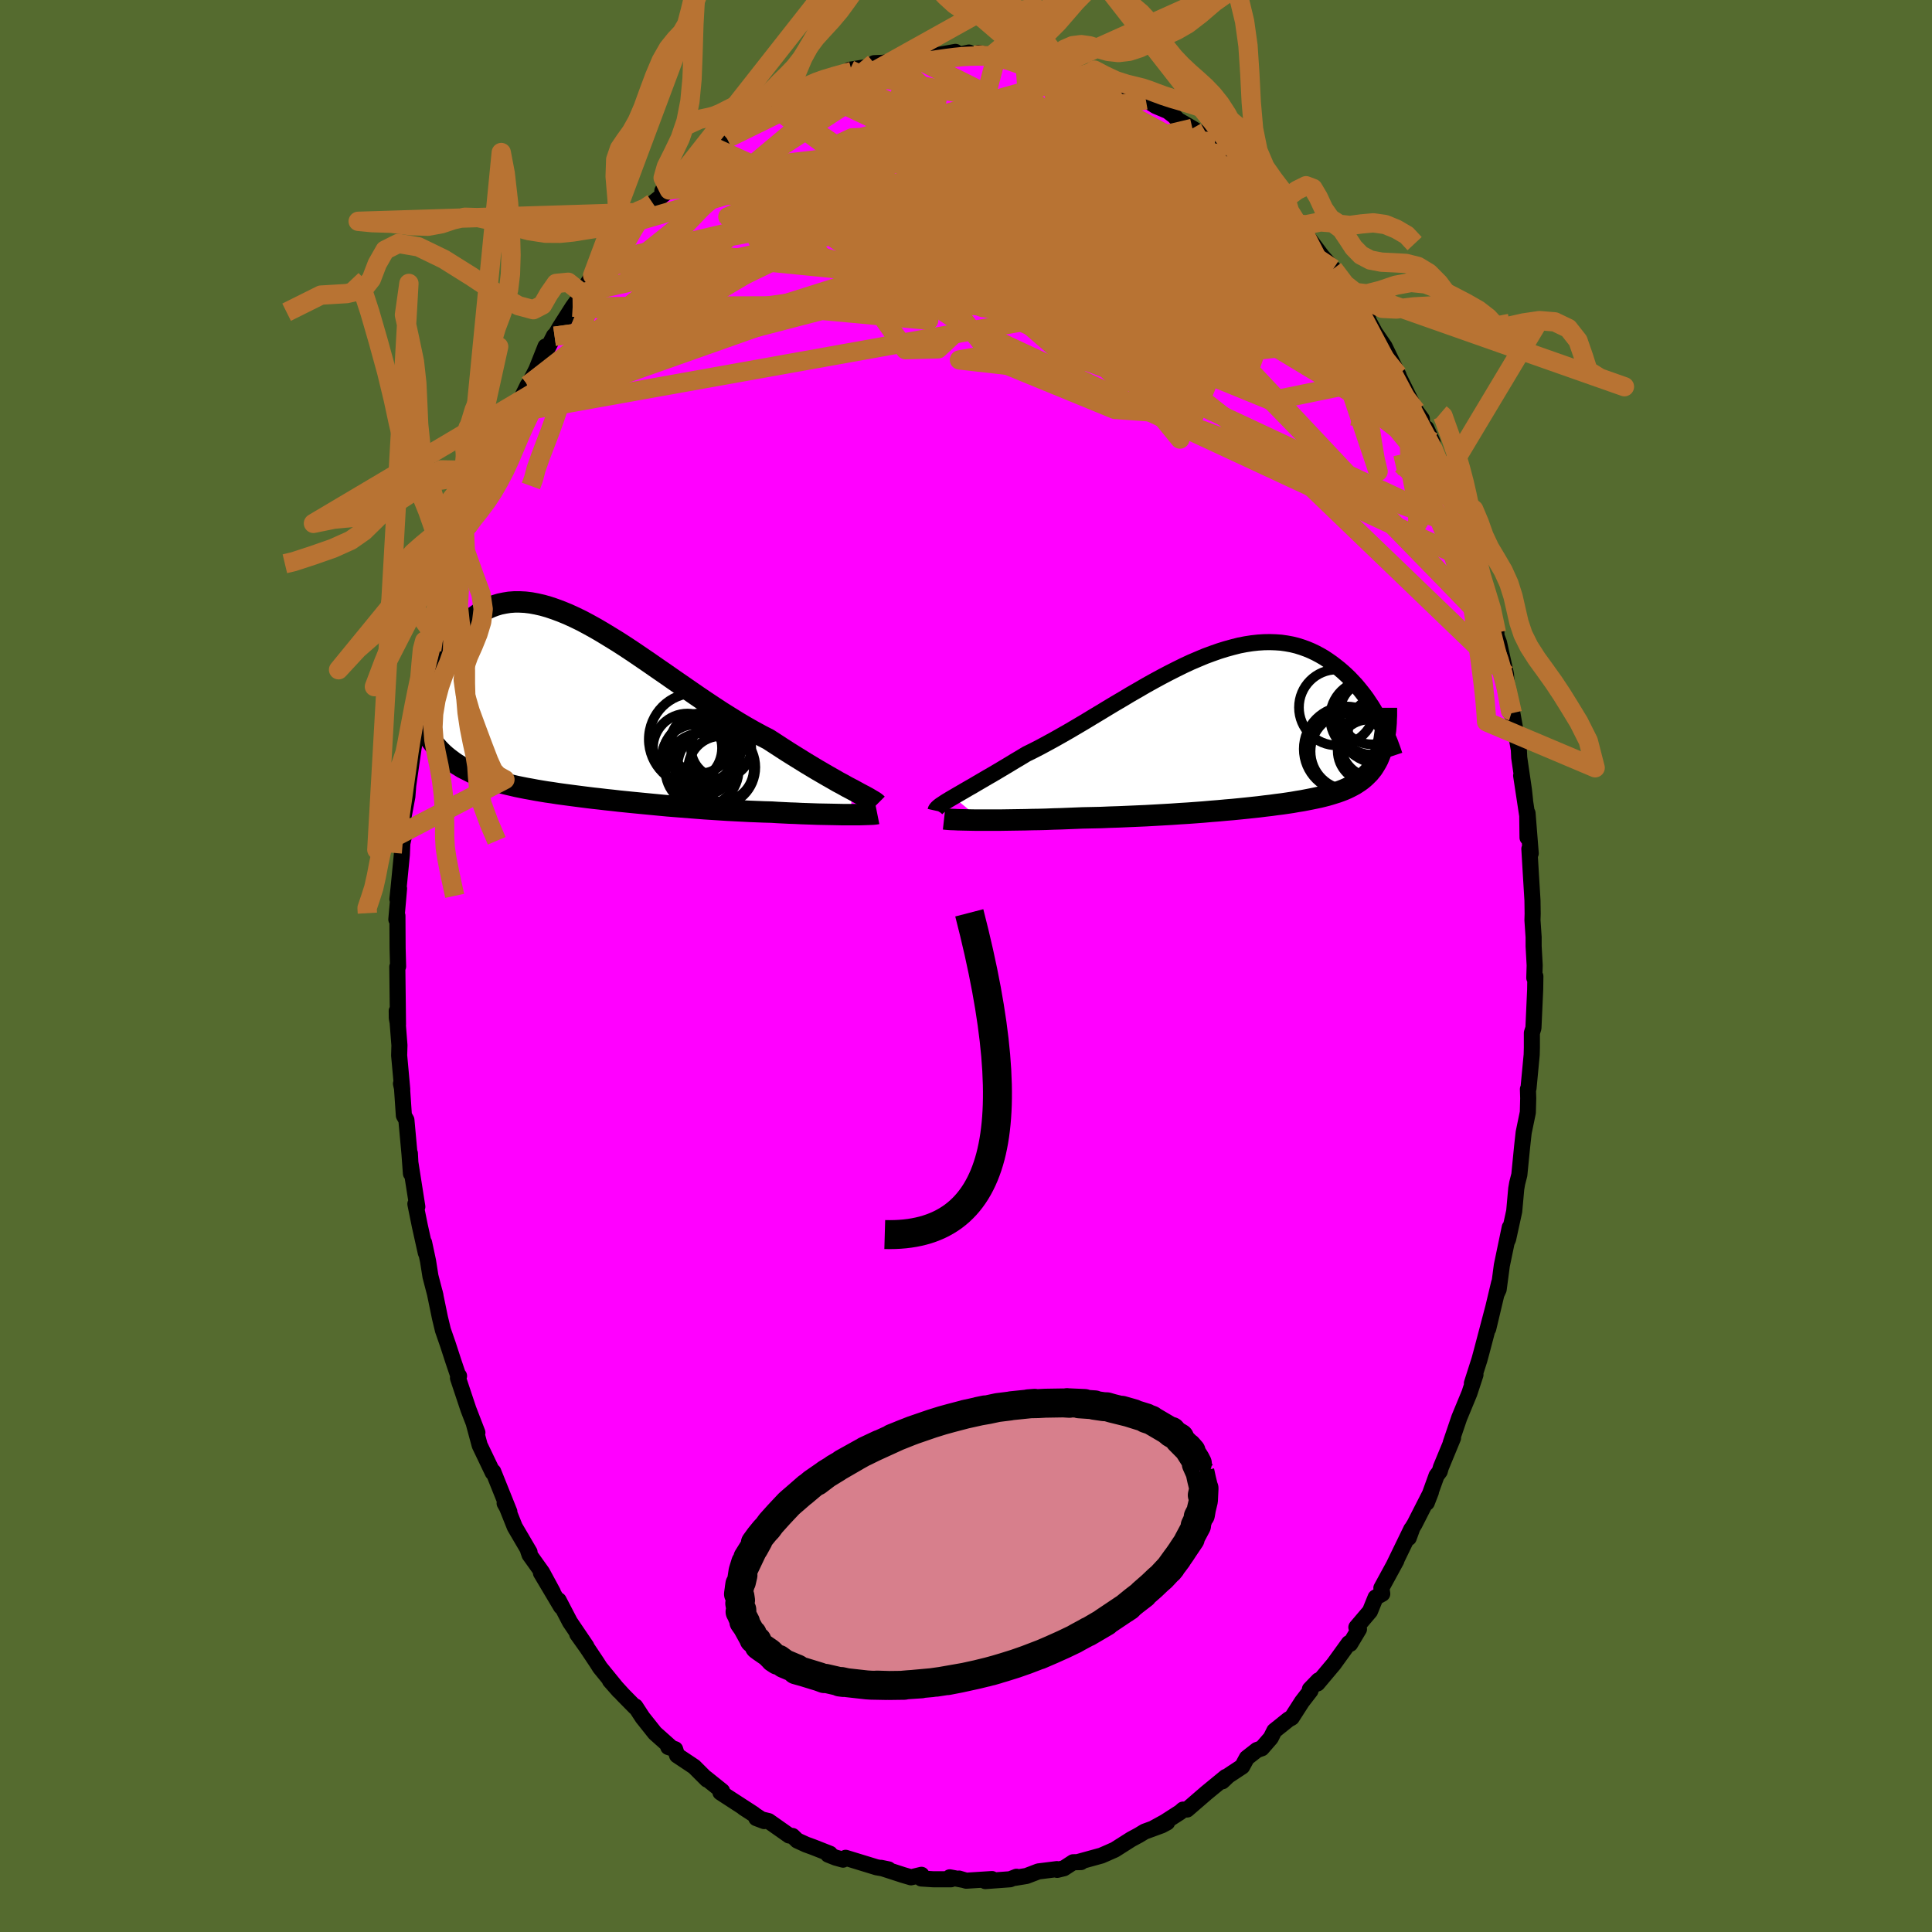 <svg xmlns="http://www.w3.org/2000/svg" width="500" height="500" viewBox="-100 -100 200 200"><defs><clipPath id="c"><path d="m27.69 8.42-.44-.23-.46-.26-.49-.26-.5-.29-.53-.3-.55-.32-.57-.33-.58-.35-.6-.36-.61-.38-.63-.39-.64-.4-.65-.42-.66-.43-.68-.44-.78-.4-.79-.43-.81-.46-.81-.48-.82-.51-.83-.52-.84-.55-.83-.55-.84-.57-.84-.58-.84-.58-.84-.58-.83-.58-.83-.57-.82-.57-.82-.56-.81-.55-.8-.53-.79-.51-.78-.48-.77-.47-.75-.44-.74-.41-.73-.39-.72-.35-.7-.32-.68-.28-.67-.25-.65-.22-.63-.18-.62-.14-.59-.11-.58-.07-.57-.03h-.54l-.53.04-.5.08-.49.1-.47.14-.45.17-.44.2-.41.22-.4.26-.38.27-.36.29-.35.32-.33.33-.32.34-.3.36-.28.36-.27.37-.26.39-.24.4-.24.4-.21.42-.21.43-.19.43-.18.44-.16.44-.16.45-.14.45-.13.45-.12.45-.1.45.3 5.26.22.26.23.26.24.25.25.24.26.23.27.22.28.21.28.21.3.2.31.19.31.19.33.17.34.17.34.17.36.15.37.15.38.15.39.14.4.13.41.13.43.12.44.12.45.11.47.11.47.11.49.1.5.1.51.09.53.1.53.09.55.09.57.08.57.09.58.08.6.08.61.08.62.08.63.08.65.08.65.07.67.08.67.07.69.08.69.07.7.07.72.07.72.07.73.07.73.07.75.07.75.06.76.06.76.06.76.06.77.06.78.05.77.05.78.05.77.04.78.04.77.04.77.03.77.03.76.02.63.04.62.03.61.03.61.02.59.03.59.02.57.02.57.02.54.01.53.01.52.01.5.01.47.01h.89"/></clipPath><clipPath id="b"><path d="m-30.12 7.04.36-.21.38-.22.41-.24.43-.25.46-.26.47-.28.5-.29.51-.3.54-.31.54-.32.57-.34.57-.34.59-.36.61-.36.61-.37.71-.35.72-.37.74-.4.75-.41.76-.43.77-.44.78-.46.78-.46.79-.48.8-.48.79-.48.8-.48.8-.47.8-.48.8-.46.79-.46.79-.44.79-.43.78-.41.77-.39.77-.38.75-.35.75-.32.74-.31.73-.27.71-.25.71-.22.69-.19.67-.17.67-.13.65-.1.63-.07.62-.04.61-.01.59.02.57.04.56.08.54.1.53.13.51.16.5.18.48.2.46.22.45.24.43.25.42.28.4.28.39.3.38.3.36.31.35.32.34.33.32.34.32.34.3.36.29.36.28.36.27.37.25.38.25.37.23.38.22.38.22.38.2.38.34 2.3-.07.31-.09.3-.09.29-.1.28-.11.27-.11.26-.13.25-.14.24-.14.23-.15.23-.17.21-.17.21-.19.19-.19.19-.2.18-.22.18-.22.16-.24.16-.25.16-.26.14-.27.14-.29.14-.3.13-.31.12-.33.12-.35.11-.35.11-.38.11-.39.1-.41.1-.42.09-.44.09-.46.09-.47.09-.5.08-.51.09-.53.08-.55.08-.57.07-.58.08-.61.07-.63.08-.65.07-.66.07-.69.07-.71.07-.72.06-.75.07-.76.06-.79.07-.8.06-.82.06-.83.05-.86.06-.87.05-.88.05-.9.05-.91.04-.92.04-.93.04-.94.03-.95.04-.95.02-.96.02-.76.03-.75.03-.76.03-.74.02-.74.03-.74.02-.72.01-.72.02-.7.01-.68.01-.67.01-.66.01h-1.82"/></clipPath><filter id="a"><feTurbulence baseFrequency=".05" numOctaves="3" result="noise" type="noise"/><feDisplacementMap in="SourceGraphic" in2="noise" scale="2"/></filter></defs><rect width="100%" height="100%" x="-100" y="-100" fill="#556B2F"/><path fill="#F0F" stroke="#000" stroke-linejoin="round" stroke-width="1.667" d="m58.87-.07-.04 1.3.11-.16-.02 1.37-.18 3.98-.16.51v1.51l-.02.75-.33 3.47-.06.09.03.94-.04 1.47-.43 2.08-.16 1.45-.29 2.93-.22.86-.1.58-.21 2.33-.63 2.88-.14.31.31-1.52-.82 3.93-.33 2.49-.22.48.27-1.16-1.13 4.75.52-2.19-1.21 4.59-.22.81-.78 2.44.09-.11.28-.78-.63 1.92-1.05 2.54-.88 2.59.24-.51-1.26 3.05-.12.42-.33.44-1.01 2.8.43-1.11-1.69 3.32-.22.36-.39 1.07.27-.91-1.79 3.69.24-.43L43 64.39l.09.6-.69.38-.58 1.43-1.41 1.66.27.19-.91 1.52-.14-.07-1.56 2.16-1.69 2.01.11-.32-.89.92.06.15-.88 1.14-1.06 1.65-.34.19-1.46 1.17-.37.74-.93 1.07-.5.18-1.05.82-.48.89-1.44.95-.61.58.35-.45-2.01 1.65-1.99 1.72-.42.01-.31.27-1.57 1.01-1.15.63 1.38-.58-.56.3-1.77.65-.61.37-.78.42-1.7 1.08-.95.42-.44.19-2.47.68.37-.01-.82.02-.95.62-.7.17-.03-.08-1.92.24-1.23.47-1.16.19.13-.11-.66.26-2.57.19.69-.21-2.67.17-.74-.22.51.15-1.47-.28.14.2H-3.4l-1.23-.08.02-.38-1.08.26-.82-.24-2.28-.74.77.16-1.24-.22-3.2-.98-.27.19-.76-.21-.78-.31.19-.09-1.78-.7-.69-.25-.92-.42-.49-.47-.35-.05-2.12-1.49-1.28-.31.82.31-2.14-1.39 1.06.66-3.07-1.99-.38-.25.17-.14-1.67-1.34.11.15-1.33-1.33-1.77-1.18-.2-.63-.71-.23.28.04-1.66-1.48-1.28-1.61-.75-1.15-.02.08-1.25-1.27-1.36-1.49.95 1.08-1.98-2.43-.31-.49-1.04-1.56-1.01-1.42.95 1.27-1.7-2.51-1.17-2.25.25.67-2.08-3.5 1.23 1.99-1.11-2.05-1.3-1.82-.15-.43.15.16-1.53-2.61-1.02-2.55-.03.1.49.88-1.67-4.16-.05.1-1.35-2.82-.6-2.22.04.14.32.76-.93-2.41-1.08-3.24.11-.21-.1-.08-.5-1.48-.56-1.72-.51-1.47-.31-1.29-.54-2.62.08.34-.52-2-.25-1.58-.41-1.91.18 1.06-.62-2.79-.46-2.27.2.29-.73-4.64-.04-.88.11 2.08-.15-2.04-.32-3.5-.26-.46-.2-2.92-.1-.38.13.59-.32-3.51.03-1.05-.28-3.56.01.74.12.65-.07-5.95.08-.04-.05-1.89-.02-3.36-.11.38.28-3.2-.17 1.1.12-1.14.34-3.46.05-1.18.17-.75-.11-.41.08-1.67.38-2.02.09-1.15.63-4.4-.11-.37.06.78.13-.89.44-2.63-.01-.51.72-3.33.35-1.53.22-1.08v-.03l.32-1.49.81-2.57.22-1.85.25-.51.73-2.12-.09.55.66-2.7.48-1.81.44-.25.13-.36.71-2.34.43-1.45-.2 1.07 1.45-4.33.32-.82.59-.93-.35.53 1.67-3.2.06-.18 1.32-2.68-.04.19.93-1.82.94-2.37-.41 1.41 1.29-2.52.06.05.52-.9 1.35-2.12.83-1.15.09-.32 1.15-1.81.94-1.32.67-.94.53-.32 1.55-2.08.71-.99-.02.11.4-.2.74-.79.7-.95 1.71-1.36-.71.08.43-.37 1.8-1.24 1.34-1.66.22-.03 1.39-1.27.77-.25-.05.03.6-.6.19-.02 2.34-1.83 1.73-1.01.59-.52.5-.09.03.06 2.51-1.62.73-.22-.18.35.59-.67 1.31-.33.09-.25 2.69-.81v.12l-.22-.3 3.15-.5-.63-.18.97-.04 1.16-.19 1.76-.47-.46-.01.94.2 2.07-.24.32-.12 1.66-.3.31.31 1.08-.24.54.28.47-.23 1.36.25.53-.14 1.98.03.91.4.78.26.66-.25 1.93.78-1.08-.21 2.4.62-.84-.51 2.44 1.12.52-.3-.48.01 2.17.99 1.15.17 1.5 1.02 1.12.27.26.34-.72-.47 1.74 1.1 1.25.53.64.49.42.44 1.49.86 1.14.71-.75-.4 1.95 1.09 1.78 1.56-.65-.16 1.49 1.15-.35-.09 1.78 1.4 1.91 2.04.76.63.28.27.31.35 1.06 1.08-.12.24.91.84.6.76 1.32 1.76 1.12 1.26.04.02v.03l1.55 2.14.66 1.16.72.8.67 1.05.08.26.64 1.19.99 1.44 1.45 2.99-.07-.07 1.1 2.23.77 1.51.61.84.05.81.29.47.13-.31.63 1.4.09.82 1.6 3.58.26.59.22 1.4.08-.55 1 3.07.26.23.55 2.4.67 2.09-.41-1.11.85 2.42.63 2.23.82 2.59-.04.62-.23-1.01.54 1.43.72 3.26.05.95.6 3.07-.14.03.11-.24.71 3.99.04.83.49 3.37.11 1.03-.4-2.54.63 4.14.03 2.28v-2.53l.33 4.16-.14-.47.15 2.53.17 2.8.02 1.38-.02.68.12 1.76v.93l.11 1.98-.04 1.3" filter="url(#a)"/><path fill="#fff" d="m-30.12 7.04.36-.21.38-.22.41-.24.43-.25.46-.26.47-.28.5-.29.51-.3.54-.31.54-.32.57-.34.57-.34.59-.36.61-.36.61-.37.71-.35.72-.37.74-.4.75-.41.76-.43.77-.44.78-.46.78-.46.79-.48.8-.48.79-.48.8-.48.8-.47.8-.48.8-.46.79-.46.79-.44.79-.43.78-.41.77-.39.77-.38.75-.35.75-.32.74-.31.73-.27.71-.25.71-.22.69-.19.67-.17.67-.13.65-.1.63-.07.62-.04.61-.01.59.02.57.04.56.08.54.1.53.13.51.16.5.18.48.2.46.22.45.24.43.25.42.28.4.28.39.3.38.3.36.31.35.32.34.33.32.34.32.34.3.36.29.36.28.36.27.37.25.38.25.37.23.38.22.38.22.38.2.38.34 2.3-.07.31-.09.3-.09.29-.1.28-.11.27-.11.26-.13.25-.14.24-.14.23-.15.23-.17.21-.17.21-.19.19-.19.19-.2.18-.22.18-.22.16-.24.16-.25.16-.26.14-.27.14-.29.14-.3.13-.31.12-.33.12-.35.11-.35.11-.38.11-.39.1-.41.1-.42.09-.44.09-.46.09-.47.09-.5.08-.51.09-.53.08-.55.08-.57.07-.58.08-.61.07-.63.08-.65.07-.66.07-.69.07-.71.07-.72.06-.75.07-.76.06-.79.07-.8.06-.82.06-.83.05-.86.06-.87.05-.88.05-.9.05-.91.04-.92.04-.93.04-.94.03-.95.04-.95.02-.96.02-.76.03-.75.03-.76.03-.74.02-.74.03-.74.02-.72.01-.72.02-.7.01-.68.01-.67.01-.66.01h-1.82" filter="url(#a)" transform="translate(28.82 -24.53)"/><path fill="#fff" d="m27.69 8.42-.44-.23-.46-.26-.49-.26-.5-.29-.53-.3-.55-.32-.57-.33-.58-.35-.6-.36-.61-.38-.63-.39-.64-.4-.65-.42-.66-.43-.68-.44-.78-.4-.79-.43-.81-.46-.81-.48-.82-.51-.83-.52-.84-.55-.83-.55-.84-.57-.84-.58-.84-.58-.84-.58-.83-.58-.83-.57-.82-.57-.82-.56-.81-.55-.8-.53-.79-.51-.78-.48-.77-.47-.75-.44-.74-.41-.73-.39-.72-.35-.7-.32-.68-.28-.67-.25-.65-.22-.63-.18-.62-.14-.59-.11-.58-.07-.57-.03h-.54l-.53.04-.5.08-.49.1-.47.14-.45.17-.44.2-.41.22-.4.26-.38.27-.36.29-.35.32-.33.33-.32.34-.3.36-.28.36-.27.37-.26.39-.24.4-.24.4-.21.42-.21.43-.19.43-.18.44-.16.44-.16.45-.14.45-.13.45-.12.45-.1.45.3 5.26.22.26.23.26.24.25.25.24.26.23.27.22.28.21.28.21.3.2.31.19.31.19.33.17.34.17.34.17.36.15.37.15.38.15.39.14.4.13.41.13.43.12.44.12.45.11.47.11.47.11.49.1.5.1.51.09.53.1.53.09.55.09.57.08.57.09.58.08.6.08.61.08.62.08.63.08.65.08.65.07.67.08.67.07.69.08.69.07.7.07.72.07.72.07.73.07.73.07.75.07.75.06.76.06.76.06.76.06.77.06.78.05.77.05.78.05.77.04.78.04.77.04.77.03.77.03.76.02.63.04.62.03.61.03.61.02.59.03.59.02.57.02.57.02.54.01.53.01.52.01.5.01.47.01h.89" filter="url(#a)" transform="translate(-39.55 -26.73)"/><g fill="none" stroke="#000" transform="translate(28.82 -24.53)"><path stroke-linejoin="round" stroke-width="1.667" d="m-31.97 8.45.02-.09.06-.1.1-.11.13-.12.18-.14.21-.14.24-.16.27-.17.3-.18.34-.2.36-.21.38-.22.41-.24.43-.25.46-.26.47-.28.5-.29.51-.3.54-.31.54-.32.57-.34.57-.34.59-.36.61-.36.61-.37.71-.35.72-.37.74-.4.75-.41.76-.43.77-.44.78-.46.78-.46.79-.48.8-.48.79-.48.8-.48.8-.47.8-.48.8-.46.79-.46.79-.44.79-.43.78-.41.77-.39.77-.38.75-.35.75-.32.74-.31.73-.27.71-.25.71-.22.69-.19.67-.17.67-.13.65-.1.63-.07.62-.04.61-.01.59.02.57.04.56.08.54.1.53.13.51.16.5.18.48.2.46.22.45.24.43.25.42.28.4.28.39.3.38.3.36.31.35.32.34.33.32.34.32.34.3.36.29.36.28.36.27.37.25.38.25.37.23.38.22.38.22.38.2.38.19.37.18.37.18.37.16.37.15.36.15.36.13.35.13.35.12.35.11.33" filter="url(#a)"/><path stroke-linejoin="round" stroke-width="2.222" d="m-31.09 9.3.18.02.24.02.29.02.34.01.38.02.42.01.46.01.49.01.52.01h2.38l.66-.01.67-.01.68-.01.7-.01.72-.02.72-.01.74-.02.74-.03.74-.02.76-.03.75-.03.76-.03.96-.02.95-.02.95-.04.94-.03.93-.04.92-.04.91-.04.9-.05.88-.05.87-.05.86-.06.83-.05.82-.06.8-.06.79-.07.76-.06.75-.07.72-.06.71-.07.69-.07.66-.07.65-.07.63-.08.61-.07.58-.08.57-.07.55-.08.53-.08.51-.09.5-.08.47-.09.46-.09.44-.09.42-.09.41-.1.39-.1.38-.11.35-.11.35-.11.33-.12.31-.12.3-.13.29-.14.27-.14.26-.14.25-.16.24-.16.22-.16.22-.18.2-.18.19-.19.19-.19.17-.21.17-.21.15-.23.14-.23.14-.24.13-.25.11-.26.11-.27.1-.28.09-.29.09-.3.07-.31.07-.32.05-.33.05-.34.05-.35.03-.36.03-.37.01-.38.02-.39v-.8" filter="url(#a)"/><circle cx="13.306" cy="-1.149" r="3.822" clip-path="url(#b)" filter="url(#a)"/><circle cx="13.461" cy="1.556" r="3.476" clip-path="url(#b)" filter="url(#a)"/><circle cx="12.886" cy="2.251" r="3.23" clip-path="url(#b)" filter="url(#a)"/><circle cx="14.256" cy=".196" r="3.524" clip-path="url(#b)" filter="url(#a)"/><circle cx="13.171" cy="-1.709" r="3.294" clip-path="url(#b)" filter="url(#a)"/><circle cx="10.546" cy="2.066" r="4.402" clip-path="url(#b)" filter="url(#a)"/><circle cx="12.726" cy="-1.194" r="3.854" clip-path="url(#b)" filter="url(#a)"/><circle cx="14.171" cy="-1.204" r="4.808" clip-path="url(#b)" filter="url(#a)"/><circle cx="9.576" cy="-2.234" r="3.928" clip-path="url(#b)" filter="url(#a)"/><circle cx="10.816" cy="2.311" r="3.968" clip-path="url(#b)" filter="url(#a)"/></g><g fill="none" stroke="#000" transform="translate(-39.55 -26.73)"><path stroke-linejoin="round" stroke-width="2.222" d="m30.35 9.98-.1-.1-.14-.11-.19-.12-.22-.13-.25-.15-.29-.16-.32-.17-.36-.19-.38-.21-.41-.22-.44-.23-.46-.26-.49-.26-.5-.29-.53-.3-.55-.32-.57-.33-.58-.35-.6-.36-.61-.38-.63-.39-.64-.4-.65-.42-.66-.43-.68-.44-.78-.4-.79-.43-.81-.46-.81-.48-.82-.51-.83-.52-.84-.55-.83-.55-.84-.57-.84-.58-.84-.58-.84-.58-.83-.58-.83-.57-.82-.57-.82-.56-.81-.55-.8-.53-.79-.51-.78-.48-.77-.47-.75-.44-.74-.41-.73-.39-.72-.35-.7-.32-.68-.28-.67-.25-.65-.22-.63-.18-.62-.14-.59-.11-.58-.07-.57-.03h-.54l-.53.04-.5.08-.49.1-.47.14-.45.17-.44.2-.41.22-.4.26-.38.27-.36.29-.35.32-.33.33-.32.34-.3.36-.28.36-.27.37-.26.39-.24.4-.24.4-.21.42-.21.43-.19.43-.18.44-.16.44-.16.45-.14.45-.13.45-.12.45-.1.45-.1.45-.08.44-.08.45-.06.43-.05.44-.04.43-.04.42-.02.42-.02.41v.4" filter="url(#a)"/><path stroke-linejoin="round" stroke-width="2.222" d="m30.36 10.95-.1.02-.15.02-.19.02-.22.01-.26.01-.3.01-.32.01-.36.01h-1.68l-.47-.01-.5-.01-.52-.01-.53-.01-.54-.01-.57-.02-.57-.02-.59-.02-.59-.03-.61-.02-.61-.03-.62-.03-.63-.04-.76-.02-.77-.03-.77-.03-.77-.04-.78-.04-.77-.04-.78-.05-.77-.05-.78-.05-.77-.06-.76-.06-.76-.06-.76-.06-.75-.06-.75-.07-.73-.07-.73-.07-.72-.07-.72-.07-.7-.07-.69-.07-.69-.08-.67-.07-.67-.08-.65-.07-.65-.08-.63-.08-.62-.08-.61-.08-.6-.08-.58-.08-.57-.09-.57-.08-.55-.09-.53-.09-.53-.1-.51-.09-.5-.1-.49-.1-.47-.11-.47-.11-.45-.11-.44-.12-.43-.12-.41-.13-.4-.13-.39-.14-.38-.15-.37-.15-.36-.15-.34-.17-.34-.17-.33-.17-.31-.19-.31-.19-.3-.2-.28-.21-.28-.21-.27-.22-.26-.23-.25-.24-.24-.25-.23-.26-.22-.26-.21-.28-.21-.28-.19-.29-.19-.3-.17-.31-.17-.31-.16-.33-.15-.33-.14-.34-.14-.35" filter="url(#a)"/><circle cx="12.029" cy="3.688" r="3.104" clip-path="url(#c)" filter="url(#a)"/><circle cx="10.719" cy="4.173" r="3.576" clip-path="url(#c)" filter="url(#a)"/><circle cx="12.224" cy="6.418" r="3.798" clip-path="url(#c)" filter="url(#a)"/><circle cx="11.509" cy="3.268" r="4.796" clip-path="url(#c)" filter="url(#a)"/><circle cx="13.709" cy="6.153" r="4.032" clip-path="url(#c)" filter="url(#a)"/><circle cx="14.184" cy="6.323" r="3.394" clip-path="url(#c)" filter="url(#a)"/><circle cx="12.504" cy="4.423" r="3.716" clip-path="url(#c)" filter="url(#a)"/><circle cx="12.019" cy="5.203" r="3.908" clip-path="url(#c)" filter="url(#a)"/><circle cx="11.574" cy="5.253" r="3.534" clip-path="url(#c)" filter="url(#a)"/><circle cx="14.204" cy="4.173" r="3.118" clip-path="url(#c)" filter="url(#a)"/></g><g fill="none" stroke="#B87333" stroke-linejoin="round" stroke-width="2"><path d="m-11.81-92.48 14.49 2.76 12.15 8.94 7.95 8.35 5.61 5.54 4.04 2.43 1.74-.53-1.28-2.89-4.15-4.21-6.02-4.42-6.41-3.79-5.36-2.68-3.41-1.42-1.36-.22-.04.81.26 1.73.16 2.65.82 3.63 2.77 4.14 4.56 3.14 3.06.14-3.34-2.69-13.66-.28-43.36 6.16" filter="url(#a)"/><path d="M47.24-55.82 32.39-66.57l-10.46-8.45.31-1.93 4.39 1.67 3.66 2.53 1.2 2.15-1.11 1.58-2.34 1.19-2.41.87-1.86.33-1.61-.59-2.34-1.73-3.99-2.69-5.49-3.12-5.42-2.93-3-2.34.99-1.4 4.32.1 4.46 2.28-1.11 3.83-16.34 3.48-40.98 14.47" filter="url(#a)"/><path d="m48.29-54.26-15.91-9.6L11.1-76.1l-12.17-7.05-4.25-3.01-.01-1.14 2.38-.46h4.12l5.02.67 4.48 1.43 2.44 2.04-.5 2.35-3.3 2.21-4.99 1.58-4.82.6-2.3-.13 2.23.15 6.79 1.3 7.77 1.6 5-.36 21.96 6.25" filter="url(#a)"/><path d="m-31-80.62 37.88 4.73 4.63 5.17-2.38 1.7-.62-2.28 1.48-3.5 1.99-1.97 1.02.27-.58 1.33-2.07.71-3.26-.8-4.19-1.95-4.33-2.06-2.95-1.49-.59-1.4.87-2.73 1.09-4.77-4.37-4.03" filter="url(#a)"/><path d="M54.64-34.89 23.19-67.17l-5.93-3.14-5.34 1.1-4.42-1.7-.21-2.81 3.63-1.44 4.92.45 3.84 1.49 1.58 1.55-.85 1.17-2.75.7-3.64.07-3.23-.94-1.54-2.28.73-3.41 2.33-3.69 1.95-3.01-1.04-1.83-6.7.18-16.79 5.7-36.41 21.56" filter="url(#a)"/><path d="m35.54-75.24-6.01 7.97-8.02-3.15-1.82-2.98-1.52-2.86-2.68-3.14-2.65-3.06-1.87-2.49-1.27-1.54-1.03-.35-.91.94-.85 2.12-1.1 2.86-1.92 2.88L.73-75.9l-3.97.9-3.45-.35-1.29-1.16 1.47-1.44 2.63-1.27.37-.81-4.15-.36-4.89-.93 6-3.97 25.17-4.37" filter="url(#a)"/><path d="M55.9-30.2 34.98-50.33 16.3-65.04l-4.69-4.83 2.16-.54 3.26-.29 2.27-.92.89-1.06-.17-.41-.48 1.15-.53 3.27-2.31 4.39-7.17 2.69-10.21-1.15 3.8-.67 48.42 18.06" filter="url(#a)"/><path d="m9.94-93.28 9.92 19.35-9.57-4.25-3.77-3.41 2.62 1.54 4.54 4.28 3.53 4.03 1.47 2.06-.83-.1-2.87-1.55-3.89-1.98-3.23-1.64-.98-.87 1.96.12 4.27 1.26 4.94 2.46 3.63 3.41.81 3.62-2.44 2.71-4.83.64-5.59-2.07-5.35-4.65-5.92-6.34-7.63-7.46 3.65-12.04" filter="url(#a)"/><path d="m23.44-86.71 12.55 22.3-7.23.82-11.26-6.06-8.62-5.74-4.33-2.45-.24 1.79 2.73 5.16 4.28 6.09 4.53 4.18 3.61.41 1.68-3.2-.8-4.91-3.01-4.31-4.42-2.94-4.76-2.91-3.3-4.29 1.63-3.82 19.3 1.28" filter="url(#a)"/><path d="m-19.55-89.05 38.13 25.66-3.77-.76-12.35-6.14-9.8-4.36-6.26-1.17-2.66.9 1.4 1.52 4.69 1.43 5.56 1.45 3.66 1.95.41 2.5-2.34 2.18-3.39.09-2.53-3.6.14-7.21 4.09-8.24 7.99-5.23 11.7.95 17.97 8.97" filter="url(#a)"/><path d="m-45.36-60.13 17.39-13.58 19.38 1.85 19.26 5.27 11.96 3.6 4.01 1.07-.45-.64-1.44-1.57-1.1-2.18-1.16-2.65-1.76-2.84-2.08-2.6-1.46-1.94-.11-1.09 1.08-.3 1.47.32 1.21.76.92 1.03.89.9.59-.02.52-1.42 4.76.04 12.43 8.05" filter="url(#a)"/><path d="m-5.62-94.16 24.19 12.14 9.38 8.86-.78 2.07-3.82-1.81-2.97-2.76-1.12-1.99.23-.77.67.06.44.24.14.09.12-.04.23-.18.12-.52-.37-1.01-.99-1.27-1.4-.86-1.59.14-2.18 1.1-3.66 1.17H5.47l-6.67-2.04-6.71-4.54 2.29-8.08" filter="url(#a)"/><path d="m-37.71-72.81 17.98-4.25 18.76-3.27 11.92.36 6.51 2.87 1.66 2.63-2.39.86-4.69-.91-4.97-1.97-3.74-2.24-1.97-1.98-.58-1.49.06-1.02.12-.62.02-.1-.1.82-.54 2.14-1.66 3.47-3.13 3.97-3.71 3-1.85.82 2.46-1.01 6.23-.82 2.97-.53-29.51-11.44" filter="url(#a)"/><path d="M44.71-61.21 34.46-73.94 28.6-79.1l-3.67-1.89-2.38.34-2.98 1.02-5.15.24-7.81-.75-9.75-.74-10.07.35-8.08 1.5-3.36 1.47 4.12-.2 13.35-2.7 19.92-3.72 10.7-2.53" filter="url(#a)"/><path d="m46.58-57.47-3.91-5.02-9.8-10.1-12.39-7.55-12.71-3.54-10.48-.79-6.69.03-2.99-.23-.46-.57 1.05-.49 2.38-.08 4 .38 5.3.61 5.18.44 3.99.19L14.02-83l10.78 3.94 9.35 1.98" filter="url(#a)"/><path d="m-9.51-93.46-19.84 16.61-4.18 3.34 4.11-1 9.33-1.86 11.53-1.17 11.36.11 9.98 1.51 7.97 2.58 5.32 2.64 2.04 1.36-1.29-.68-3.77-2.23-4.7-2.22-4.15-.55-2.77 1.65-1.48 2.83-1.17 2.14-3.43.27-10.53-.55-20.96 1.38-14.58-.91" filter="url(#a)"/><path d="m50.54-48.42-5.91-7.18-15.26-11.92-15.05-7.73-7.75-1.24-.56 2.85 2.05 3.22.21 1.15-3.18-1.26-5.28-2.49-4.69-2.29-1.56-1.36 2.74-.58 6.32-.19 8.19.67 9.28 3.07 11.01 6.27 11 6.87 6.28 7.12" filter="url(#a)"/><path d="m-5.14-93.97-19.71 12.86-8.27 8.65 2.18 2.73 8.16-1.87 7.49-3.59 2.64-2.84-1.82-1.28-2.86-.25-.22-.22 4.47-.61 8.98-.57 11.2.36 9.2 1.3 2.38.11-3.96-3.39 13.33-.27" filter="url(#a)"/><path d="M38.02-72.17 21.06-83.48l-8.57-3.2-5.19-1.79-2.4-1.01H3.7l-1.07.97-.85 1.65.03 1.96 1.48 2.09 3.01 2.22 4.21 2.46 4.92 2.86 5.09 3.18 4.55 3.19 2.96 2.7.44 1.78-2.07.75-3.27-.22-3.48-1.61-5.7-4.66-9.69-9.44 10.33-11.86" filter="url(#a)"/><path d="m-20.08-89.02 40.65 29.95 1.58 4.52-5.61-6.89-3.08-8.82-1.7-6.46-2.3-3.26-3.13-.89-3.32.37-3.16.8-3.1.81-3.01.62-2.45.31-1.15-.04.7-.31 2.58-.36 3.85-.14 4.17.18 3.65.17 2.84-.52 2.12-1.81.27-2.59-5.64-1.13-17.49 5.14-33.87 21.92" filter="url(#a)"/><path d="m-24.74-85.66 9.11-4.47 4.74-.62 5.52 2.35 8.17 3.71 8.6 3.17 6.18 1.35 2.96-.36 1.07-.84 1.03.17 1.8 2.03 1.85 3.58.32 3.89-2.39 2.7-4.92.69-6.06-1.02-6.26-1.69-7.31-1.58-8.19-1.95 1.23-4.07 34.2-5.29" filter="url(#a)"/><path d="M3.2-94.4.47-83.94l1.35 6.44-1.16 1.94 1.9 2.34 5.41 3.74 5.69 3.44 2.94 1.46-.53-.95-2.53-2.66-2.14-3.1.03-2.31 2.41-.9 3.39.3 2.18.73-1.03.57-5.39.36-9.81.44-12.61.32-10.97-1.09-2.26-4.43 12.11-8.54 23.45-6.62" filter="url(#a)"/><path d="m-12.03-92.78 2.34 1.13 1.18 3.7 3.22 4.84 3.34 4.28 3.97 2.49 4.85.61 4.25-.82 1.57-1.7-2.22-2.06-5.63-1.91-7.63-1.26-7.88-.3-6.62.66-4.31 1.35-1.24 1.72 2.87 2 9.06 3.08 17.7 6.3 24.82 10.15 13.1-2.69" filter="url(#a)"/><path d="m-29.2-81.86 26.59-3.11 14.79 6.19 3.45 3.35-1.19-.94-1.51-2.15-1.14-.77-1.15 1.43-.92 2.92.21 3.14 2.11 2.58 4.09 2.37 5.07 3.07 3.63 3.84-1.2 2.91-8.23-.59-12.35-5.07-5.75-7.27 14.4-4.79 29.92 7.73" filter="url(#a)"/><path d="m-34.27-77.03 26.64-7.77 12.44-.96 1.59 1.42-3.02 2.6-4.19 2.1-3.14.83-.48.14 2.66.4 4.83.94 5.06.97 3.69.44 2.04-.1 1.49-.03 2.55.73 4.69 2.05 6.77 3.63 7.41 4.43 4.19.88L34.94-76" filter="url(#a)"/><path d="M54.91-34.5 23.45-67.97 9.26-76.91l-9.95-.35-2.37 3.12 5.04 3.49 8.52 2.1 8.1.46 5.76-.31h3.32l1.62.95.61 1.86-.03 2.28-.7 1.98-1.67.94-3.03-.77-4.26-2.79-4.29-4.31-2.18-4.52 1.16-3.53 2.28-2.85-2.22-4.28-8.61-6.52-.27-4.01" filter="url(#a)"/><path d="m-16.49-90.54 22.62 4.41 7.71 7.71 4.29 7.59 3.79 4.74 2.71 1.22-.28-2.07-4.11-4.39-6.9-5.23-7.46-4.62-5.73-3.15-2.51-1.5 1-.18 3.71.76 4.9 1.51 4.51 2.14 2.98 2.27 1.22 1.34.15-.78.46-2.89 1.55-3.17.1-2.08-12.13-7.06" filter="url(#a)"/><path d="m-45.36-60.13 29.12-21.56 10.15-5.17 3.39 1.83-.84 2.5-2.42.46-.91-1.21 1.79-1.43 3.08-.83 1.64-.4-1.85-.22-5.3.63-6.26 2.92-1.52 6.18 15.23 10.2 52.67 24.49" filter="url(#a)"/><path d="M-46.74-57.27 5.9-66.71l14.3.33-1.87 2.03-4.47.24-.73-.84 3.64-.83 5.79-.83 5.43-1.26 3.6-1.82 1.44-2.06-.49-1.8-2.23-.99-4.22.36-7.29 1.87-12.37 2.52-18.77 1.43-20.51.06-7.87.09" filter="url(#a)"/><path d="m6.09-93.97 14.98 8.08 3.84 3.81L21.15-80l-7.49 1.26-7.5.57-5.42.06-1.99.42 2.64 1.89 6.99 3.71 8.08 4.37 3.66 2.99-4.9-.08L3.07-68l-14.65-2.81-33.78 10.68" filter="url(#a)"/><path d="m26.91-83.91-8.73-1.78-1.52 6.51-6.29 5.61-6.75 2.05L.1-72.65l-.49-3.02 1.17-3.45 2-2.66 2.35-1.32 2.07-.14 1.13.49-.09.64-1.22.67-2.26.85-3.32 1.25-3.88 1.98-2.66 3.16.44 4.24.8 3.11-11.06-1.02-30.48 7.93" filter="url(#a)"/><path d="m-30.72-80.33 32.97-3.86 2.63.2-10.14 3.43-10.35 3.32-4.69.96 1.18-1.3 4.64-2.03 5.63-1.25 5.08.15 3.76 1.24 1.79 1.44-.7.78-3.22-.32-4.7-1.28-4.25-1.78-1.82-1.78 1.42-1.46 3.64-.94h3.47l1.42 1.76.75 5.12 8.35 11.44L51.8-45.12" filter="url(#a)"/><path d="m-16.31-90.89 10.49 4.97-4.49 2.96-1.7 1.94 2.48 3.07 4.88 3.68 5.82 2.72 6.42 1.07h6.97l7.03-.05 6.18.5 4.55 1.08 2.52 1.33.33 1.22-2.06.82-4.73.23-7.48-.38-9.6-.95-9.62-1.5-5.43-2.22.4-4.07-22.9-10.35" filter="url(#a)"/><path d="m-42.59-65.19 36.36-5.05 11.52 2.77 6.13 2.92.71-.6-1.67-3.54-.73-3.96.61-2.47.55-.64.12.7 1.48 1.8 4.81 3.17 6.9 4.28 2.95 3.27-8.6-2.01-20.06-11.41-4.57-18.21m-5.73 1.57-1.8.5-1.06.32-.79.28-.67.29-.7.28-.76.25-.86.19-.92.12-.96.12-1.02.19-1.08.35-1.1.49-1.04.53-.89.45-.71.28-.64.15-.79.17-1.21.55" filter="url(#a)"/><path d="m-20.08-89.02.48-.27.73-.69.76-1.2.64-1.45.58-1.37.61-1.14.71-.95.79-.87.84-.91.86-1.02.84-1.15.84-1.19.85-1.11.87-.95.91-.8.92-.77.93-.87.94-1.07 1-1.2 1.07-1.21 1.13-1.02 1.1-.9.75-1.55" filter="url(#a)"/><path d="m-24.74-85.66 1.87-1.71 1.25-1.36.88-1.09.75-.91.76-.79.76-.74.74-.77.7-.9.66-1.05.68-1.18.72-1.25.77-1.27.8-1.29.82-1.31.83-1.33.84-1.4.85-1.48.88-1.55.9-1.45.85-1.12.69-.71.63-1.32-24.61 31.31-.63-1.26.33-1.16.69-1.38.74-1.54.61-1.79.4-2.05.22-2.32.1-2.62.09-2.98.18-3.24.39-3.22.65-2.83.84-2.26.88-1.79.84-1.6.93-1.68 1.12-2.29.97-2.76m-11.06 40.13-.77.52-.68.28-.57.36-.64.42-.82.41-1.02.33-1.17.25-1.26.2-1.3.21-1.38.14-1.51-.01-1.68-.26-1.81-.47-1.8-.52-1.65-.36-1.4-.04-1.2.27-1.19.4-1.41.26-1.78-.06-2.05-.25-1.95-.06-1.45-.14 29.79-.93-.54.62-.4.52-.44.73-.54.95-.64 1.09-.67 1.16-.68 1.21-.67 1.22-.66 1.22-.64 1.23-.6 1.24-.52 1.28-.44 1.32-.35 1.34-.3 1.32-.28 1.28-.31 1.25-.37 1.22-.42 1.23-.46 1.27-.5 1.3-.5 1.32-.44 1.24-.27 1.03-.27.74" filter="url(#a)"/><path d="m-37.04-73.75.67-.98.37-2.03-.12-2.6-.2-2.38.06-1.74.39-1.14.59-.87.64-.89.61-1.09.59-1.36.58-1.6.63-1.69.68-1.6.73-1.28.74-.92.66-.7.51-.87.37-1.4.52-2.17 1.45-2.73-12.08 32.3.87-.98 1.09-.23 1.25.1 1.1-.08.86-.3.75-.28.76-.07.85.13.9.19.89.09.84-.07.82-.25.8-.41.81-.54.78-.64.74-.65.67-.53.62-.28.62.09.75.51 1.08.82 1.77.55-20.77 4.64-1.38-1.1-1.25.12-.76 1.09-.65 1.14-.95.49-1.54-.41-2.18-1.25-2.68-1.78-2.86-1.79-2.64-1.28-2.07-.35-1.38.69-.81 1.42-.61 1.59-.89 1.12-1.66.37-2.67.16-3.55 1.77m23.65 10.23-.73.51-.67 1.05-.53 1-.51 1.06-.59 1.13-.7 1.09-.79.98-.83.88-.79.83-.69.88-.57 1-.46 1.12-.4 1.23-.39 1.24-.45 1.15-.59.99-.74.91-.56 1.28" filter="url(#a)"/><path d="m-48.06-54.6-2.15-.74-.61 1.43-.49 1.6-.71 1.17-1.09.66-1.48.21-1.7-.01-1.61.11-1.26.5-.91.9-.83 1.03-1.06.83-1.5.47-1.99.19-2.1.43 30.71-18.22-.93.97-1.09.65-1.04.32-.89.28-.72.44-.62.62-.63.73-.71.76-.83.75-.88.79-.85.9-.79 1.02-.68 1-.54.74-.61.4" filter="url(#a)"/><path d="m-70.51-41.64.92-.22 1.9-.62 2.15-.75 1.85-.83 1.36-.95 1.02-1 .95-.94 1.06-.82 1.14-.73 1.09-.72.92-.77.82-.8 1.01-.57 1.59.03 2.06.25 1.7-1.77-12.27 23.93.95-2.51.66-1.62.44-1.25.38-1.19.46-1.26.6-1.28.72-1.23.8-1.11.81-1.02.76-.99.68-1.02.58-1.06.51-1.08.5-1.03.56-.93.65-.85.66-.84.63-1.12.92-2.54-1.13 2.33-.87.89-.75.76-.66.85-.62.91-.64.94-.76.9-.89.84-.98.81-.98.86-.85 1.01-.65 1.25-.46 1.45-.34 1.5-.4 1.37-.61 1.12-.97.99-1.45 1.27-1.97 2.13 14.3-17.47-.39-1.69-.7-2.31-.21-2.14.41-1.46.65-1.1.57-1.21.38-1.5.27-1.72.26-1.75.35-1.63.44-1.45.49-1.3.44-1.27.34-1.36.19-1.6.06-1.96-.06-2.44-.19-2.94-.35-3.09-.41-2.15-3.82 39.02-.6 1.69-.43 1.45-.35 1.25-.34 1.23-.36 1.31-.36 1.38-.37 1.38-.36 1.36-.35 1.33-.33 1.35-.33 1.4-.32 1.44-.31 1.43-.28 1.37-.24 1.26-.21 1.2-.19 1.21-.19 1.37-.22 1.58-.24 1.72-.24 1.67-.16 1.4v.84l10.98-5.73-.74-.41-.47-.51-.46-1.01-.57-1.48-.67-1.79-.69-1.88-.51-1.76-.21-1.5.14-1.26.4-1.14.51-1.14.48-1.19.38-1.25.16-1.33-.23-1.56-.75-2.03-.87-2.44-.1-2.21" filter="url(#a)"/><path d="m-51.93-45.19.39-.39.53-.72.67-.84.7-.94.68-1.02.63-1.1.59-1.13.54-1.17.5-1.18.51-1.2.54-1.21.57-1.19.59-1.14.61-1.07.62-.94.64-.82.67-.71.67-.69.69-.74.73-.81.81-.82.87-.69.88-.59.91-1.02M44.48-51.8l.59-.14.72.62.82.98.78 1.12.67 1.12.56 1.1.51 1.1.47 1.14.47 1.19.43 1.23.43 1.27.43 1.3.48 1.28.56 1.24.6 1.17.62 1.08.58 1.03.52 1.06.46 1.22.41 1.42.35 1.54.26 1.4.16.89.16.05m-109.5-14.84.52 2.36-.09 1.58.19 1.79.29 1.84.2 1.63.05 1.43v1.36l.04 1.44.13 1.55.24 1.59.3 1.51.29 1.32.18 1.12.07 1.05.11 1.23.36 1.65.72 1.95.8 1.87m-5.38-25.64.36 2.33.48 2.24-.04 1.54-.4 1.14-.49 1.13-.45 1.28-.37 1.4-.24 1.43-.07 1.39.1 1.34.24 1.32.29 1.37.26 1.47.19 1.55.1 1.56.03 1.45v1.28l.06 1.11.17 1.12.29 1.48.52 2.41m-1.03-31.34-1-1.8.32-1.09.14-1.36-.4-1.92-.81-2.3-.97-2.4-.87-2.33-.69-2.23-.53-2.22-.52-2.42-.68-2.82-.87-3.17-.87-3.01-.68-2.09-1.22-1.29m4.21 59.33.08-.98.15-.88.17-1.04.19-1.3.23-1.52.26-1.6.26-1.53.24-1.36.22-1.22.22-1.15.24-1.23.28-1.35.32-1.48.33-1.49.33-1.4.3-1.21.31-1.09.43-1.26.66-1.94" filter="url(#a)"/><path d="M-61.97-5.47-62-6l.34-1 .35-1.09.28-1.25.26-1.35.29-1.34.33-1.3.35-1.3.35-1.35.35-1.44.34-1.49.32-1.46.3-1.38.26-1.27.23-1.22.24-1.25.26-1.37.3-1.5.33-1.56.33-1.44.32-1.14.4-.79.48-.89-3.59-4.98.49-1.55 1.36-.64 1.17-.65.76-.95.34-1.29-.05-1.63-.38-1.91-.58-2.08-.57-2.11-.41-2.07-.21-2.03-.09-2.07-.1-2.18-.25-2.26-.48-2.29-.55-2.53.46-3.26-3.32 58.62.33-.94.24-.87.21-1.04.3-1.29.41-1.48.48-1.56.48-1.48.44-1.3.37-1.15.32-1.1.28-1.2.24-1.38.21-1.56.16-1.64.13-1.52.12-1.23.23-.86 1.05-.54 6.61-29.94-.72 2.39-.68 1.62-.62 1.32-.51 1.22-.4 1.31-.29 1.5-.19 1.63-.16 1.64-.16 1.55-.23 1.42-.29 1.29-.36 1.2-.41 1.18-.41 1.18-.38 1.22-.28 1.28-.19 1.38-.11 1.55-.11 1.77-.17 1.97-.26 1.81M49.28-47.21l.89 1.92.64 1.4.54 1.26.48 1.19.47 1.18.5 1.25.52 1.32.49 1.3.39 1.18.3 1.06.26 1.05.32 1.25.44 1.55.51 1.83.52 2.29m-1.64-8.32-.51-2.42-.58-1.91-.46-1.49-.33-1.33-.24-1.37-.2-1.47-.2-1.49-.24-1.44-.28-1.35-.3-1.31-.36-1.37-.43-1.49-.52-1.54-.51-1.42-.37-1.04-.28-.24" filter="url(#a)"/><path d="m51.54-45.35-.68-1.86-.51-.98-.53-.96-.59-1.16-.59-1.24-.56-1.14-.52-.94-.49-.75-.48-.66-.49-.68-.53-.78-.59-.92-.67-1.06-.75-1.14-.81-1.15-.86-1.12-.82-1.04-.72-.9-.62-.75-.61-.58-.83-.38 12.17 17.67 1.07-.19 1.03.8.57 1.35.49 1.38.59 1.25.7 1.17.7 1.2.59 1.3.43 1.36.31 1.36.3 1.31.42 1.26.62 1.25.8 1.25.9 1.24.87 1.22.81 1.22.82 1.32.95 1.56.99 1.97.71 2.77-11.12-4.7-.12-.06-.05-.88-.12-1.41-.17-1.57-.19-1.5-.18-1.34-.17-1.24-.17-1.26-.18-1.34-.2-1.44-.21-1.49-.22-1.47-.24-1.45-.25-1.43-.29-1.42-.31-1.36-.33-1.25-.33-1.15-.34-1.17-.52-1.48-1.04-2.51-8.81-16.59 1.01.38.89.4.69.68.94.49 1.44.07 1.82-.22 1.84-.1 1.58.28 1.27.66 1.12.75 1.15.52 1.32.13 1.48-.22 1.6-.36 1.64-.24 1.59.13 1.4.67 1 1.27.57 1.64.47 1.47 1.22.76 2.55.9-28.59-10.06.14 1.84.48 1.03.43 1 .48 1.04.59 1.12.68 1.22.71 1.31.7 1.33.66 1.3.57 1.23.44 1.15.28 1.07.15 1.01.05 1 .04 1.08.12 1.27.3 1.54.4 1.83-.03 1.8 12.28-20.48-1.54.15-1.26.5-.82-.05-.63-.57-.74-.81-1.02-.79-1.26-.72-1.38-.72-1.4-.71-1.42-.55-1.5-.15-1.59.29-1.57.53-1.41.36-1.19-.14-1.07-.84-1.22-1.61" filter="url(#a)"/><path d="m34.03-76.84.71 1.02.6 1.43.62 1.37.59 1.13.5 1.05.4 1.16.34 1.33.39 1.35.46 1.19.52 1 .54.9.48 1.03.42 1.38.32 1.87.13 2.19-.28 1.64" filter="url(#a)"/><path d="m34.03-76.84.49 1.51.51 1.63.59 1.43.64 1.06.61.87.57.89.52 1.02.48 1.15.43 1.24.39 1.25.4 1.23.45 1.24.48 1.34.48 1.51.4 1.69.33 1.81.27 1.81.28 1.68.31 1.29-8.63-25.65 1.17.11 1.5-.3 1.28.1.88.65.64.95.62.95.77.79.97.51 1.16.22 1.26.06 1.27.07 1.23.31 1.13.68 1.04 1.05.97 1.31.98 1.36 1.09 1.15 1.36.66 1.65-.06 1.29-.25" filter="url(#a)"/><path d="m20.81-120.69 1.44 1.8.57 2.88.19 3.06.32 2.42.56 1.76.75 1.41.8 1.34.8 1.38.76 1.46.71 1.56.63 1.75.5 2.08.35 2.51.19 2.88.15 2.99.24 2.76.46 2.26.72 1.69.87 1.24.8 1.05.52 1.09.35 1.18.66 1.06-1.37-1.43-.37-.85-.81-1.27-1.01-1.29-.92-1.26-.76-1.26-.64-1.27-.62-1.27-.65-1.21-.7-1.08-.75-.94-.78-.81-.81-.74-.82-.72-.82-.77-.78-.82-.71-.88-.65-.92-.6-.94-.64-.94-.84-.91-1.12-.95-1.42-1.15-1.8-1.66 17.98 23.01.68.24.81-.37 1.02-.76.95-.47.72.27.55.93.55 1.19.71 1.01.92.59 1.09.12 1.2-.16 1.23-.11 1.22.17 1.17.48 1.06.62.82.88" filter="url(#a)"/><path d="m28.05-82.85 1.59 1.52 1.22 1.38.82 1.12.55 1 .41.94.4.91.45.87.54.88.6.89.65.93.62.95.55 1.01.47 1.1.42 1.22.43 1.29.5 1.25.53 1.06.44.83v.88L12.9-92.46l.4-.28 1.04.55 1.18.55 1.09.35.91.22.76.19.68.23.71.27.79.29.86.28.89.26.9.27.87.28.84.26.92.28 1.18.55 1.58 1.3M9.94-93.28l.01-.15-.54-.64-.65-.89-.72-.94-.83-.76-.93-.47-.99-.27-1.02-.21-1.01-.21-.95-.23-.89-.24-.86-.28-.85-.38-.88-.59-.94-.86-1.02-1.08-1.07-1.12-1.05-.92-.99-.6-.96-.38-1.08-.39-1.31-.16" filter="url(#a)"/><path d="M9.46-93.18v-.92l.73-.8.85-.37.88-.11.87.12.91.29 1 .29 1.09.12 1.11-.13 1.08-.35.98-.47.92-.46.91-.43 1.01-.46 1.16-.67 1.31-1.01 1.46-1.25 1.62-1.14 1.81-1.09-19.7 8.84-.39 2.75.4 1.79.63 1.11.77.27.84-.25.88-.21.89.21.88.74.81 1.13.69 1.28.53 1.28.38 1.29.31 1.48.36 1.81.46 2.01.32 2.02L7.53-93.96l-.31-5.22-.92.15-1.09.19-1.09-.4-1.03-.52-.96-.47-.89-.55-.87-.79-.87-1-.91-.98-.97-.77-1.02-.47-1.05-.28-1.05-.27-1.05-.43-1.05-.65-1.07-.82-1.09-.92-1.12-1.01-1.23-1.16-1.37-1.25-.82-.33 21.17 18.2-.85-.2-1.04-.13-1.08-.07-1.01-.05-.9-.03-.82-.01-.77.02-.77.04-.8.08-.86.11-.92.13-.93.14-.92.13-.87.13-.85.17-.91.22-1.01.24-.99.12 34.07-18.99-1.56 1.1-.91 1.64-.95 1.23-1.1.38-1.22-.14-1.27-.09-1.28.41-1.27 1.04-1.22 1.49-1.15 1.55-1.07 1.22-.96.79-.89.59-.88.8-.94 1.28-1.01 1.64-1.06 1.42-1.16.7-1.54.21" filter="url(#a)"/><path d="m22.39-112.72-.02 2.05-.69 1.12-1.25 1.19-1.54 1.39-1.58 1.48-1.46 1.41-1.3 1.23-1.15 1.05-1.05.98-1 1.02-.95 1.1-.92 1.06-.89.89-.89.63-.92.4-.98.23-1.07.18-1.14.28-.92.77m-1.83-.02.67-.03.91.13 1.01.19 1.04.27.99.34.91.38.85.38.78.34.73.31.71.31.7.4.71.55.7.64.64.62.66.5 1.23.72" filter="url(#a)"/></g><path fill="none" stroke="#000" stroke-linejoin="round" stroke-width="3" d="M-8.41 27.8q17.5.505 8.75-33.304" filter="url(#a)"/><path fill="#D77F8C" stroke="#000" stroke-linejoin="round" stroke-width="3" d="M24.21 52.3v.02l.17.79.16.66.06.41-.14.6.18-.71-.06 1.26-.21.88-.1.58-.23.22.15-.29-.24.74-.23.48.15-.03-.88 1.65.23-.29-.72 1.07-.2.31-.32.46-.52.73.41-.55-.05.03-.82 1.14.22-.27-.97 1.04-.38.33-.63.6-.97.85.07-.01-.96.74-.93.76.56-.46-.22.23-.48.31-2.09 1.4.24-.12-1.86 1.09.05-.06-.18.11-.67.36-.24.13-.35.2-1.15.55-.96.43-.22.1-1.28.55.33-.14-1.67.64-1.14.4-1.18.37-1.35.4.66-.19-1.18.32.3-.08-1.22.3-1.78.39-1.29.25 1.8-.36-2.97.52 1.37-.21-1.85.26-1.87.17.82-.05-1.35.09-.58.05.16.01-1.54.02-1.31-.04 1.01.04-1.59-.03-.46-.03-2.06-.23-.55-.12-.19.05.38.05-.89-.21-.96-.22-.13.03-.48-.18-1.63-.5-.79-.22.01-.14.12.06-.02-.01-1.33-.56-.61-.45-.43-.13.37.24-.48-.37-.41-.41-.8-.55-.27-.2-.2-.49-.33-.18-.16-.52.1.36-.65-1.18-.33-.47.18.06-.57-1.08.18-.21.03.66-.24-1.32.08-.32-.06-.41-.15-.24.14-1.01-.06.4.38-1.33-.16.69.17-1.12.27-.87-.16.54.85-1.79-.47.75.68-1.09.4-.73v-.02l-.3.31.45-.62.52-.64.31-.33.32-.44.8-.89.41-.44.67-.71.35-.31.19-.16 1.39-1.21-.53.48 1.08-.91 1.2-.83-.79.6.99-.75 1.11-.68-.27.14 2.18-1.26-1.34.74 2.12-1.18.12-.05 1.59-.78-1.49.7 3.33-1.52.41-.17.68-.27-1.62.65 2.11-.84-.41.16.56-.21 1.83-.63 1.09-.34.91-.25 1.64-.43.12-.02-.34.07.16-.03 1.93-.43-.72.15 1.04-.18.98-.21 1.29-.16.13-.03 2.43-.25-.68.05 1.03-.02.74-.04 1.86-.03.64.04-.25-.07.03.01 1.79.08-.59.03 1.64.11-.09.04 1.02.15.33.01.51.15 2.26.56-1.23-.35 1.4.44 1.13.35-.02.02.54.2-.56-.16.57.19 1.65.97.25.2.43.26-.25-.29-.03.16.88.52-.04.16 1.23 1.24-.36-.41.01.02.8 1.26.19.37-.11.06.33.74" filter="url(#a)"/></svg>